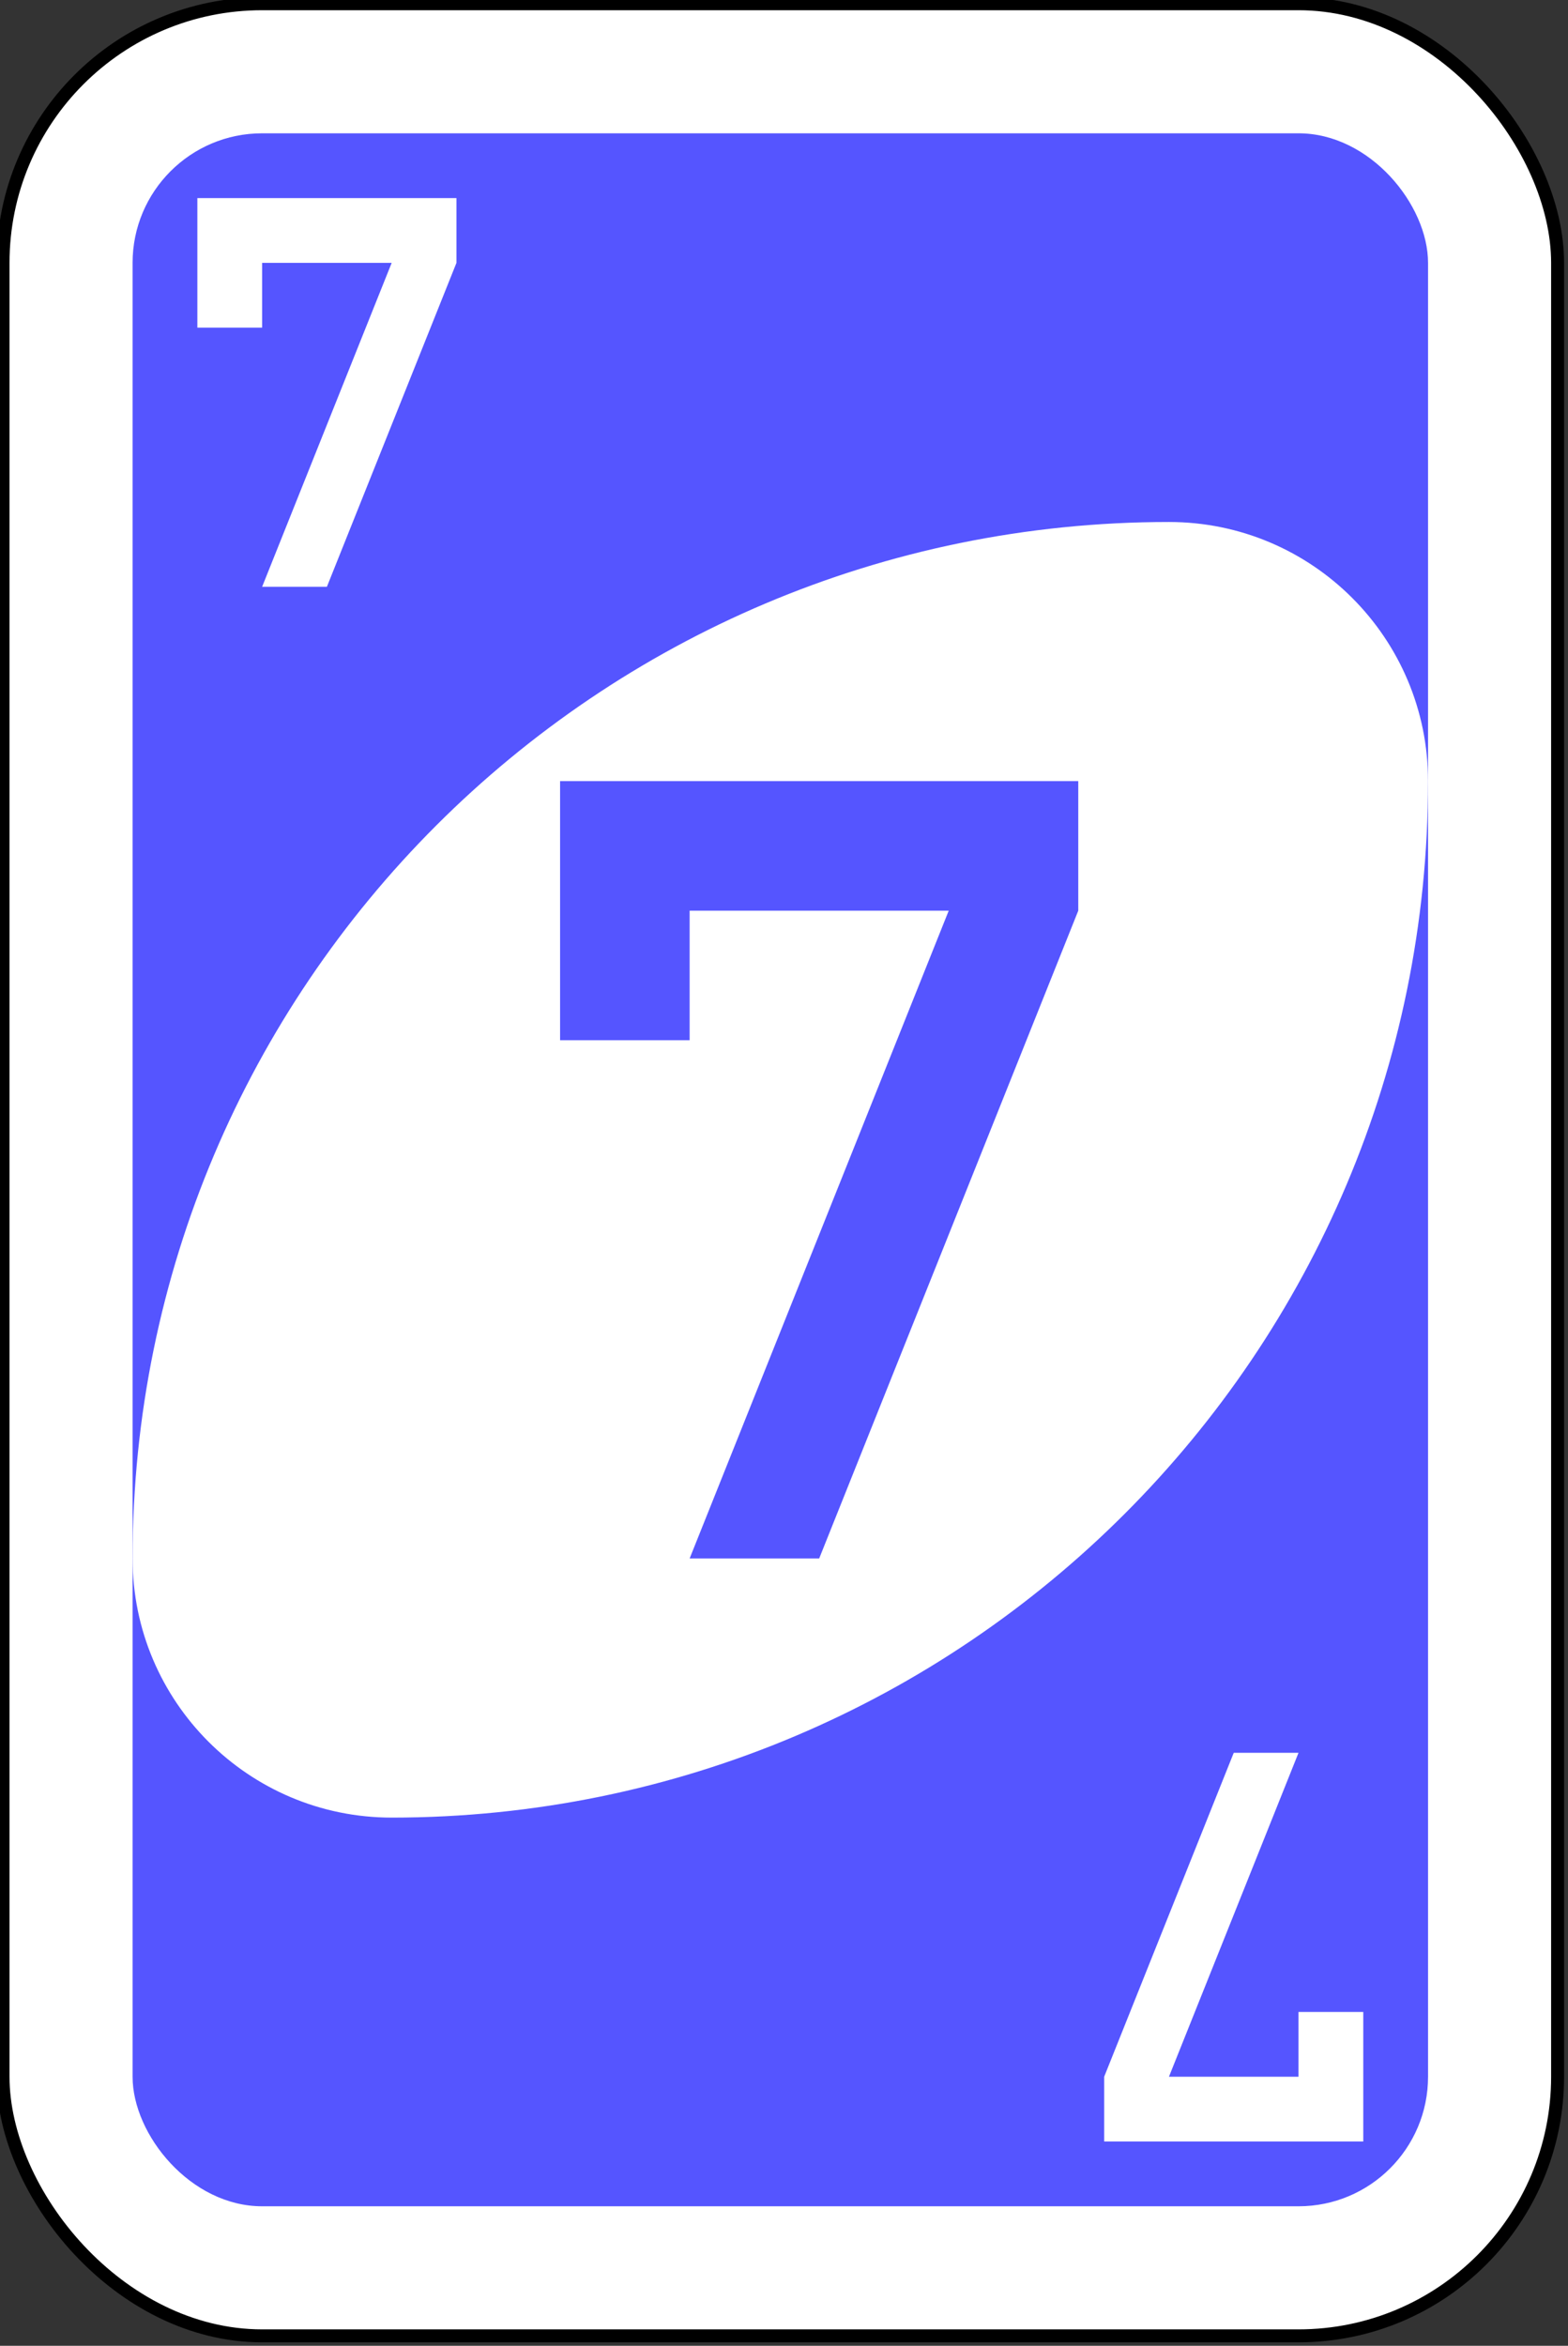 <?xml version="1.0" encoding="UTF-8" standalone="no"?>
<!-- Created with Inkscape (http://www.inkscape.org/) -->

<svg
		xmlns:inkscape="http://www.inkscape.org/namespaces/inkscape"
		xmlns:sodipodi="http://sodipodi.sourceforge.net/DTD/sodipodi-0.dtd"
		width="64.029mm"
		height="95.779mm"
		viewBox="0 0 64.029 95.779"
		version="1.1"
		id="svg3577"
		inkscape:version="1.1 (c68e22c387, 2021-05-23)"
		sodipodi:docname="BLUE7.svg"
		xmlns="http://www.w3.org/2000/svg"
>
	<rect x="0" y="0" width="64.029" height="95.779" fill="#333333" stroke="none"/>
	<sodipodi:namedview
			id="namedview3579"
			pagecolor="#ffffff"
			bordercolor="#666666"
			borderopacity="1.0"
			inkscape:pageshadow="2"
			inkscape:pageopacity="0.0"
			inkscape:pagecheckerboard="0"
			inkscape:document-units="mm"
			showgrid="false"
			fit-margin-top="0"
			fit-margin-left="0"
			fit-margin-right="0"
			fit-margin-bottom="0"
			inkscape:zoom="0.77771465"
			inkscape:cx="-19.930189"
			inkscape:cy="79.077847"
			inkscape:window-width="2560"
			inkscape:window-height="1373"
			inkscape:window-x="2391"
			inkscape:window-y="-9"
			inkscape:window-maximized="1"
			inkscape:current-layer="layer1"/>
	<defs
			id="defs3574"/>
	<g
			inkscape:label="Ebene 1"
			inkscape:groupmode="layer"
			id="layer1"
			transform="translate(11.602,-127.657)">
		<g
				transform="matrix(1.058,0,0,1.058,-455.838,-223.829)"
				id="g6611-6">
			<rect
					width="60"
					height="90"
					rx="10"
					ry="10"
					x="420"
					y="332.362"
					id="rect2987-4-30"
					style="fill:#ffffff;fill-opacity:1;fill-rule:evenodd;stroke:#000000;stroke-width:0.5;stroke-miterlimit:4;stroke-dasharray:none"/>
			<rect
					width="50"
					height="80"
					rx="5"
					ry="5"
					x="425"
					y="337.362"
					id="rect3757-2-19"
					style="fill:#5555ff;fill-opacity:1;fill-rule:evenodd;stroke:none"/>
			<path
					d="m 465,352.362 c -22.091,0 -40,17.909 -40,40 0,5.523 4.477,10 10,10 22.091,0 40,-17.909 40,-40 0,-5.523 -4.477,-10 -10,-10 z"
					id="path3773-0-4-8-4-3-04"
					style="fill:#ffffff;fill-opacity:1;fill-rule:evenodd;stroke:none"/>
			<path
					d="m 441.5,362.362 v 10 h 5 v -5 h 10 l -10,25 h 5 l 10,-25 v -5 h -15 z"
					id="rect4014-2"
					style="fill:#5555ff;fill-opacity:1;fill-rule:evenodd;stroke:none"/>
			<path
					d="m 427.5,339.862 v 5 h 2.5 v -2.5 h 5 l -5,12.5 h 2.5 l 5,-12.5 v -2.5 H 430 Z"
					id="rect4014-3-93"
					style="fill:#ffffff;fill-opacity:1;fill-rule:evenodd;stroke:none"/>
			<path
					d="m 472.5,414.862 v -5 H 470 v 2.5 h -5 l 5,-12.5 h -2.5 l -5,12.5 v 2.5 h 7.5 z"
					id="rect4014-3-3-1"
					style="fill:#ffffff;fill-opacity:1;fill-rule:evenodd;stroke:none"/>
		</g>
	</g>
</svg>
